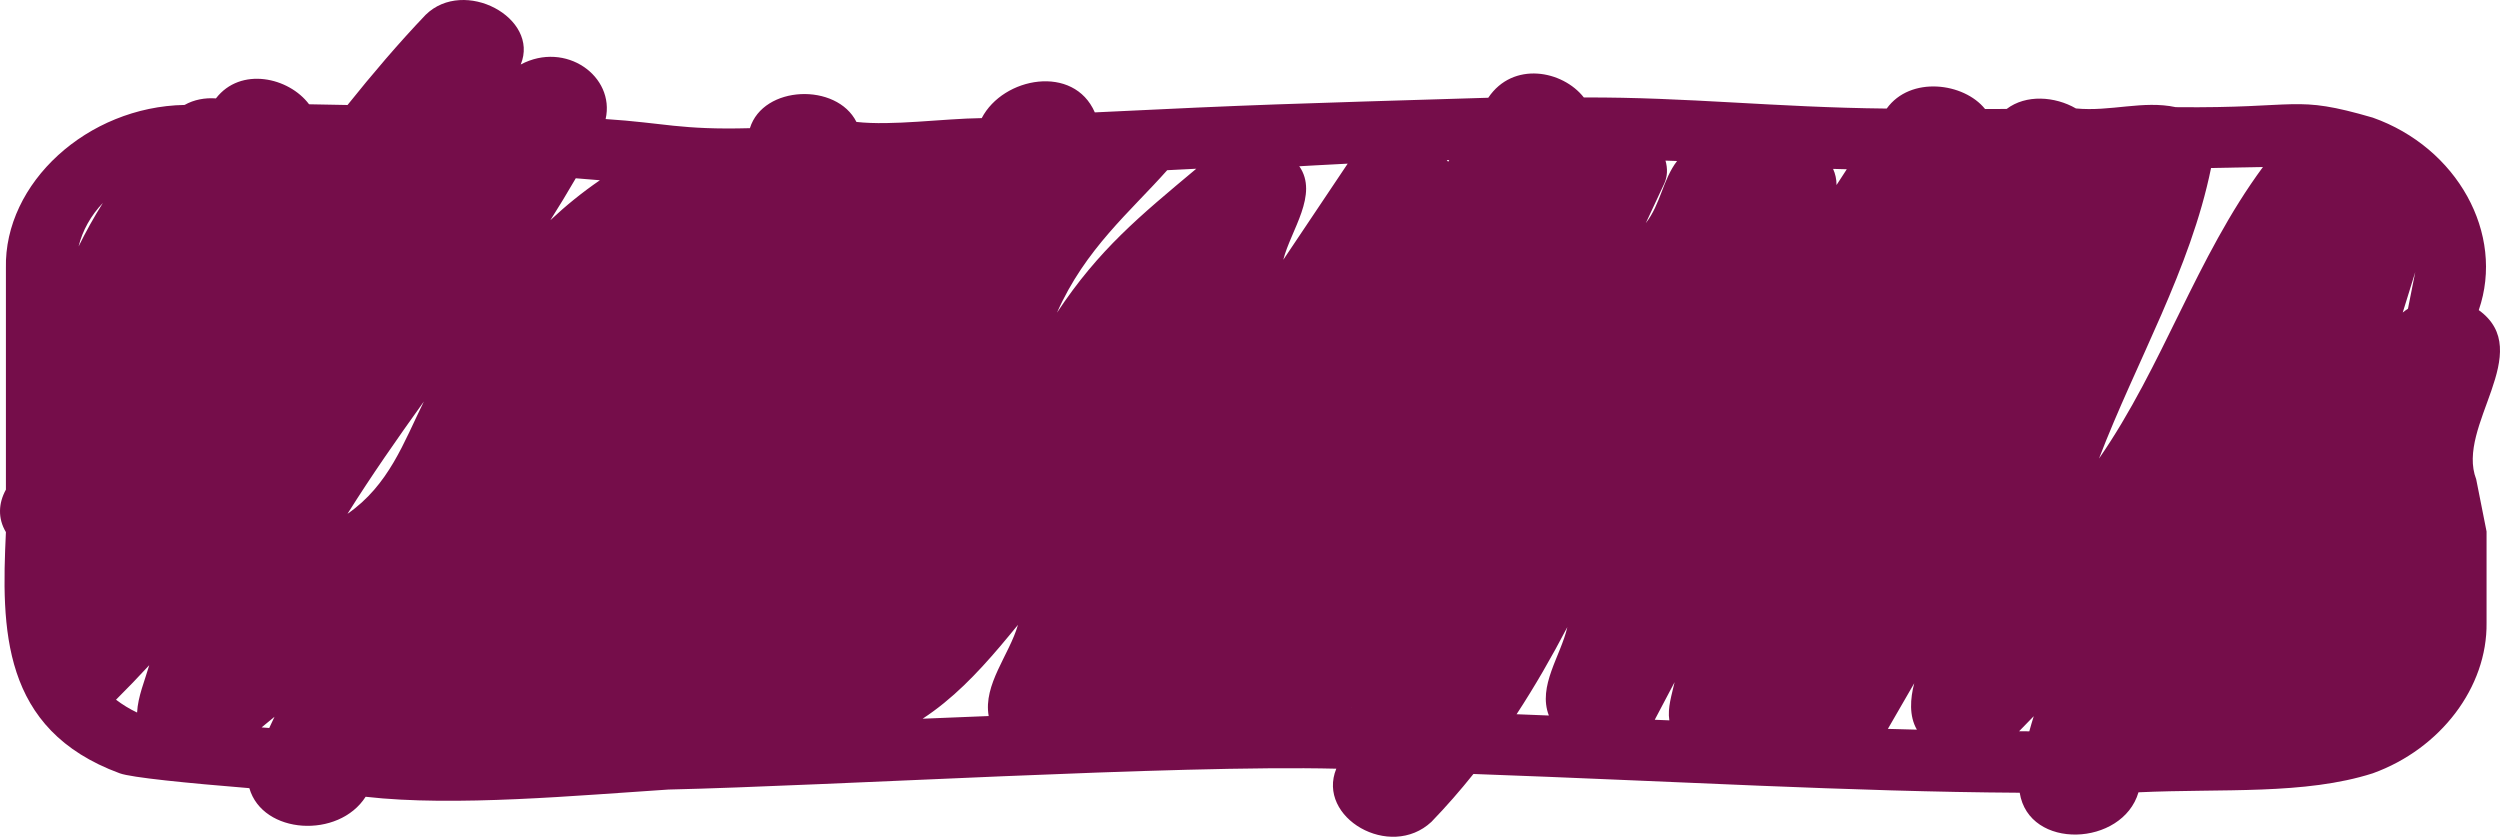 <svg preserveAspectRatio="none" width="242" height="81" viewBox="0 0 242 81" fill="none" xmlns="http://www.w3.org/2000/svg">
<path d="M239.945 30.017C242.499 22.617 237.848 14.273 229.683 11.386C221.949 9.137 222.839 10.51 210.612 10.373C207.443 9.695 204.297 10.823 200.951 10.498C198.923 9.325 196.117 9.121 194.245 10.546C193.547 10.549 192.85 10.551 192.154 10.553C190.113 7.998 184.93 7.32 182.634 10.509C171.745 10.397 163.398 9.396 153.316 9.435C151.258 6.805 146.458 5.897 144.064 9.462C124.156 10.067 121.879 10.105 105.978 10.879C103.946 6.203 97.109 7.435 95.032 11.433C91.243 11.482 86.359 12.191 82.903 11.803C80.993 7.994 73.887 8.236 72.59 12.407C65.862 12.592 64.265 11.889 58.625 11.525C59.561 7.369 54.745 3.933 50.407 6.244C52.263 1.726 44.928 -2.213 41.204 1.433C38.534 4.232 36.045 7.166 33.641 10.164C32.326 10.132 31.085 10.11 29.918 10.094C27.956 7.477 23.29 6.429 20.902 9.525C19.845 9.45 18.784 9.639 17.867 10.158C8.466 10.326 0.382 17.71 0.572 25.957V47.396C-0.149 48.7 -0.231 50.17 0.572 51.508C0.137 60.834 0.082 70.623 11.588 74.854C12.701 75.268 18.136 75.804 24.137 76.293C25.431 80.787 32.788 81.206 35.393 77.127C43.987 78.113 56.03 76.985 64.702 76.428C80.316 76.074 113.797 74.025 129.353 74.41C127.416 79.147 134.564 83.288 138.561 79.556C140.01 78.057 141.359 76.508 142.627 74.921C162.24 75.625 179.012 76.633 195.508 76.737C196.396 82.334 205.465 81.947 207.005 76.695C215.183 76.315 223.073 76.966 229.683 74.857C236.251 72.487 240.781 66.519 240.699 60.285V51.447L239.696 46.394C237.699 41.224 245.549 34.066 239.944 30.019L239.945 30.017ZM195.447 70.787C195.921 70.301 196.399 69.819 196.867 69.328C196.714 69.814 196.57 70.301 196.436 70.791C196.105 70.79 195.782 70.788 195.445 70.786L195.447 70.787ZM25.323 70.412C25.739 70.069 26.157 69.728 26.573 69.384C26.403 69.747 26.232 70.109 26.062 70.47C25.815 70.451 25.568 70.431 25.325 70.412H25.323ZM55.735 17.257C56.506 17.319 57.284 17.381 58.07 17.448C56.351 18.626 54.757 19.921 53.275 21.314C54.123 19.974 54.946 18.622 55.735 17.257ZM41.029 38.868C39.08 42.836 37.641 46.963 33.636 49.739C35.946 46.054 38.461 42.452 41.029 38.868ZM77.446 70.043L77.449 70.047H77.442L77.446 70.043ZM96.826 62.55C97.407 61.867 97.971 61.175 98.54 60.484C97.699 63.397 95.162 66.251 95.705 69.313L89.31 69.571C92.205 67.676 94.554 65.219 96.826 62.551V62.55ZM161.077 17.82C161.425 17.089 161.436 16.303 161.22 15.547C161.593 15.559 161.965 15.572 162.34 15.586C160.958 17.376 160.744 19.78 159.316 21.59C159.895 20.33 160.481 19.073 161.076 17.82H161.077ZM219.054 16.165C212.559 24.968 209.403 35.403 203.183 44.391C206.778 35.002 212.029 26.08 214.031 16.262C215.975 16.228 217.677 16.194 219.055 16.165H219.054ZM233.092 29.884C232.916 29.997 232.744 30.119 232.584 30.255L233.796 26.338L233.092 29.884ZM162.101 66.032C161.835 67.24 161.4 68.502 161.592 69.73C161.127 69.711 160.656 69.692 160.18 69.673C160.815 68.457 161.459 67.246 162.101 66.032ZM177.442 16.349C177.876 16.362 178.317 16.372 178.768 16.383C178.437 16.893 178.105 17.402 177.776 17.912C177.778 17.346 177.657 16.824 177.444 16.351L177.442 16.349ZM185.296 66.143C184.912 67.628 184.786 69.296 185.554 70.63C184.634 70.608 183.697 70.584 182.746 70.556C183.596 69.085 184.447 67.613 185.296 66.141V66.143ZM140.286 15.491C140.252 15.548 140.216 15.604 140.182 15.66C140.14 15.604 140.093 15.551 140.048 15.496L140.286 15.491ZM125.957 16.083C126.503 16.065 127.466 15.983 130.456 15.841C128.378 18.943 126.3 22.045 124.222 25.148C124.932 22.312 127.68 18.822 125.767 16.086C125.83 16.086 125.894 16.086 125.957 16.086V16.083ZM115.521 16.347C115.614 16.343 115.707 16.338 115.8 16.334C110.324 20.918 106.374 24.137 102.317 30.264C105.052 24.089 109.435 20.473 112.985 16.475L115.522 16.347H115.521ZM9.963 19.638C9.101 21.011 8.314 22.418 7.608 23.856C7.984 22.311 8.805 20.848 9.963 19.638ZM11.231 67.732C12.333 66.638 13.403 65.523 14.447 64.39C14.016 65.882 13.348 67.425 13.27 68.974C12.541 68.629 11.861 68.212 11.231 67.733V67.732ZM130.83 68.511L130.85 68.485L130.843 68.511H130.83ZM151.718 60.704C151.083 63.497 148.831 66.402 149.93 69.262C148.876 69.22 147.831 69.179 146.806 69.138C148.596 66.401 150.212 63.58 151.718 60.703V60.704Z" fill="#750D4A"/>
</svg>
